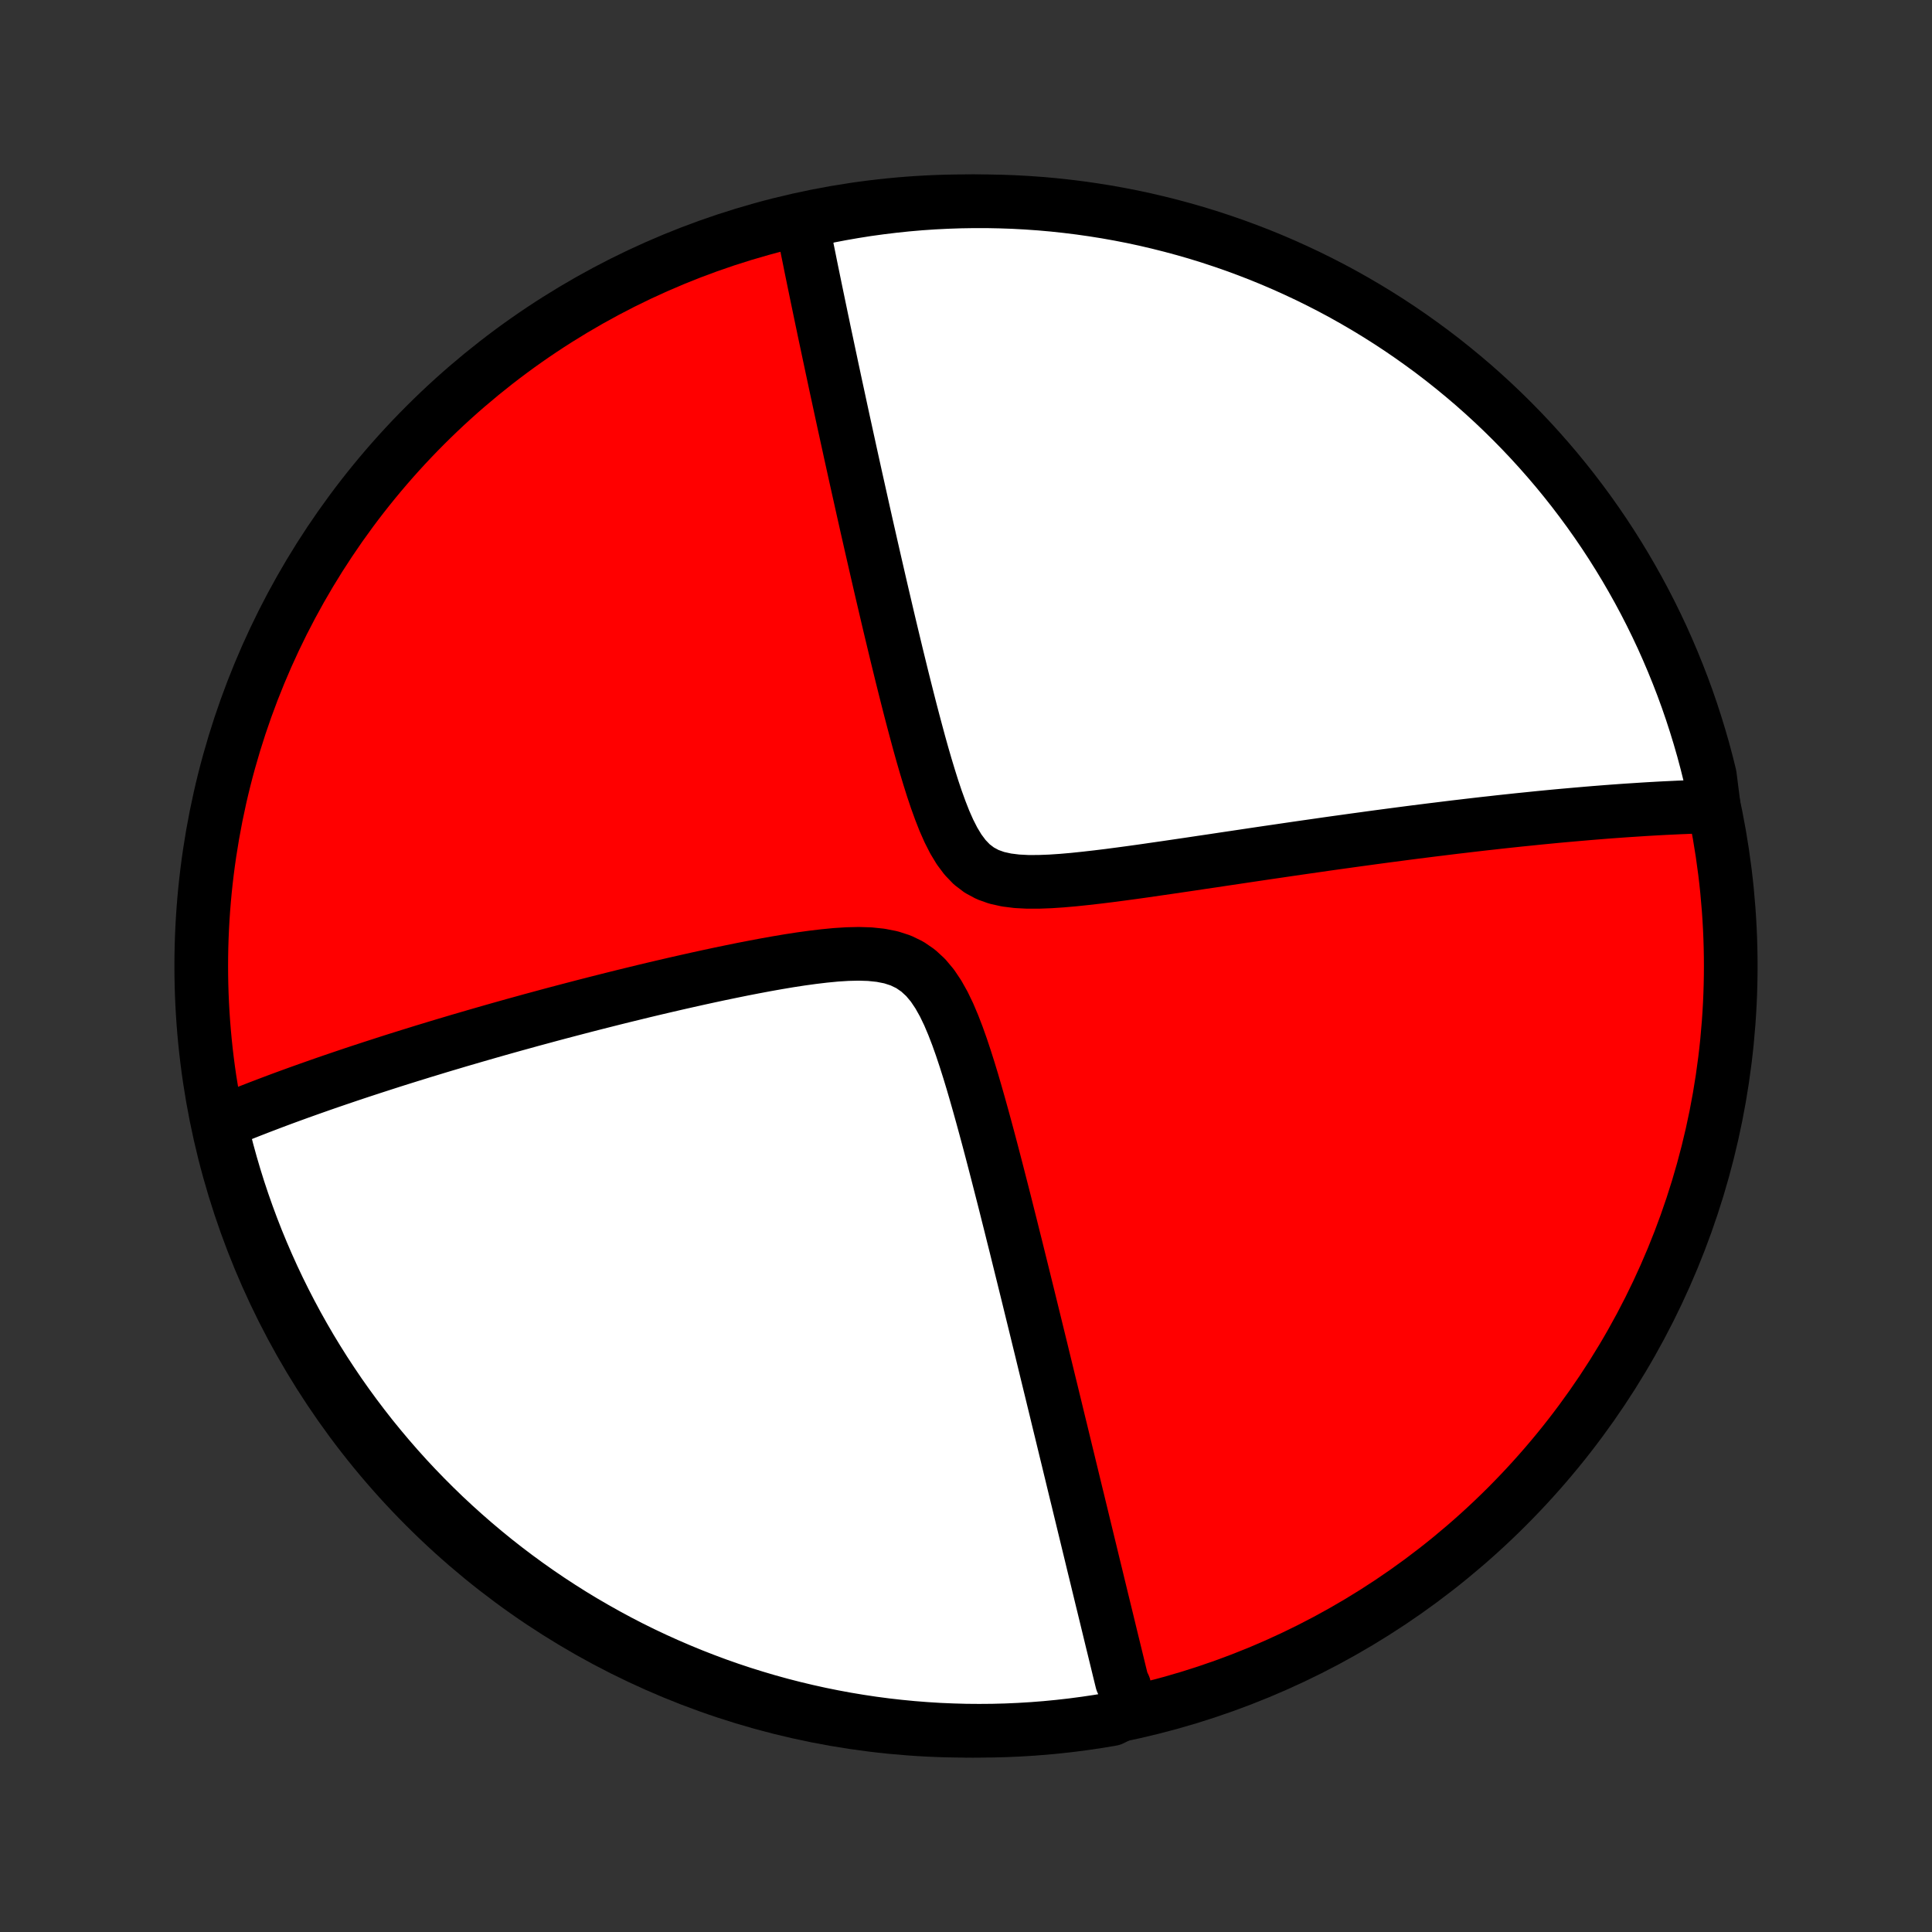 <?xml version="1.0" encoding="utf-8" standalone="no"?>
<!DOCTYPE svg PUBLIC "-//W3C//DTD SVG 1.1//EN"
  "http://www.w3.org/Graphics/SVG/1.1/DTD/svg11.dtd">
<!-- Created with matplotlib (http://matplotlib.org/) -->
<svg height="72pt" version="1.1" viewBox="0 0 72 72" width="72pt" xmlns="http://www.w3.org/2000/svg" xmlns:xlink="http://www.w3.org/1999/xlink">
 <rect x="0" y="0" width="72" height="72" fill="#333333" stroke="none"/>
 <defs>
  <style type="text/css">
*{stroke-linecap:butt;stroke-linejoin:round;}
  </style>
 </defs>
 <g id="figure_1">
  <g id="patch_1">
   <path d="
M0 72
L72 72
L72 0
L0 0
z
" style="fill:none;"/>
  </g>
  <g id="axes_1">
   <g id="PatchCollection_1">
    <defs>
     <path d="
M36 -7.5
C43.558 -7.5 50.808 -10.503 56.153 -15.848
C61.497 -21.192 64.5 -28.442 64.5 -36
C64.5 -43.558 61.497 -50.808 56.153 -56.153
C50.808 -61.497 43.558 -64.5 36 -64.5
C28.442 -64.5 21.192 -61.497 15.848 -56.153
C10.503 -50.808 7.5 -43.558 7.5 -36
C7.5 -28.442 10.503 -21.192 15.848 -15.848
C21.192 -10.503 28.442 -7.5 36 -7.5
z
" id="C0_0_a811fe30f3"/>
     <path d="
M42.111 -8.279
L42.068 -8.452
L42.026 -8.627
L41.983 -8.802
L41.94 -8.978
L41.897 -9.155
L41.811 -9.333
L41.767 -9.512
L41.723 -9.691
L41.679 -9.872
L41.635 -10.054
L41.59 -10.238
L41.545 -10.422
L41.5 -10.607
L41.454 -10.794
L41.408 -10.983
L41.362 -11.173
L41.316 -11.364
L41.269 -11.557
L41.222 -11.751
L41.174 -11.947
L41.126 -12.145
L41.077 -12.344
L41.028 -12.546
L40.979 -12.749
L40.929 -12.954
L40.879 -13.162
L40.828 -13.371
L40.776 -13.583
L40.724 -13.797
L40.672 -14.013
L40.619 -14.232
L40.565 -14.453
L40.511 -14.677
L40.456 -14.903
L40.4 -15.133
L40.344 -15.365
L40.287 -15.6
L40.229 -15.838
L40.171 -16.079
L40.111 -16.323
L40.051 -16.57
L39.99 -16.821
L39.929 -17.075
L39.866 -17.333
L39.803 -17.595
L39.738 -17.86
L39.673 -18.129
L39.607 -18.401
L39.54 -18.678
L39.471 -18.959
L39.402 -19.244
L39.332 -19.534
L39.26 -19.828
L39.188 -20.126
L39.114 -20.428
L39.039 -20.736
L38.963 -21.048
L38.886 -21.364
L38.808 -21.686
L38.728 -22.012
L38.647 -22.344
L38.565 -22.68
L38.481 -23.022
L38.396 -23.368
L38.31 -23.72
L38.222 -24.076
L38.133 -24.438
L38.042 -24.805
L37.95 -25.177
L37.857 -25.554
L37.761 -25.936
L37.665 -26.323
L37.566 -26.715
L37.467 -27.111
L37.365 -27.512
L37.261 -27.917
L37.156 -28.327
L37.049 -28.74
L36.94 -29.157
L36.829 -29.576
L36.715 -29.999
L36.599 -30.424
L36.48 -30.851
L36.358 -31.279
L36.233 -31.707
L36.103 -32.134
L35.968 -32.559
L35.828 -32.98
L35.68 -33.396
L35.523 -33.803
L35.355 -34.199
L35.172 -34.579
L34.97 -34.939
L34.747 -35.272
L34.497 -35.57
L34.217 -35.828
L33.907 -36.041
L33.569 -36.205
L33.205 -36.323
L32.819 -36.399
L32.417 -36.441
L32.003 -36.454
L31.58 -36.444
L31.151 -36.417
L30.718 -36.375
L30.282 -36.323
L29.846 -36.263
L29.41 -36.196
L28.976 -36.123
L28.543 -36.046
L28.112 -35.965
L27.684 -35.882
L27.261 -35.796
L26.84 -35.709
L26.424 -35.62
L26.012 -35.53
L25.605 -35.439
L25.203 -35.348
L24.806 -35.256
L24.413 -35.164
L24.026 -35.072
L23.645 -34.979
L23.268 -34.887
L22.897 -34.795
L22.532 -34.703
L22.172 -34.612
L21.817 -34.521
L21.468 -34.43
L21.124 -34.34
L20.786 -34.251
L20.453 -34.162
L20.125 -34.073
L19.802 -33.986
L19.485 -33.898
L19.172 -33.812
L18.865 -33.726
L18.563 -33.641
L18.265 -33.556
L17.973 -33.472
L17.685 -33.389
L17.401 -33.306
L17.122 -33.225
L16.848 -33.143
L16.578 -33.063
L16.312 -32.983
L16.05 -32.903
L15.792 -32.825
L15.538 -32.746
L15.288 -32.669
L15.042 -32.592
L14.799 -32.516
L14.56 -32.44
L14.324 -32.364
L14.092 -32.289
L13.863 -32.215
L13.637 -32.141
L13.414 -32.068
L13.194 -31.995
L12.977 -31.922
L12.764 -31.85
L12.552 -31.778
L12.344 -31.707
L12.138 -31.636
L11.934 -31.565
L11.733 -31.494
L11.534 -31.424
L11.338 -31.354
L11.144 -31.285
L10.952 -31.215
L10.762 -31.146
L10.574 -31.077
L10.388 -31.008
L10.204 -30.939
L10.022 -30.87
L9.842 -30.801
L9.663 -30.733
L9.486 -30.664
L9.311 -30.596
L9.137 -30.527
L8.965 -30.459
L8.794 -30.39
L8.625 -30.322
L8.457 -30.253
L8.29 -30.184
L8.229 -30.115
L8.345 -29.594
L8.47 -29.11
L8.603 -28.628
L8.744 -28.149
L8.893 -27.672
L9.051 -27.198
L9.217 -26.726
L9.391 -26.257
L9.573 -25.791
L9.764 -25.328
L9.962 -24.869
L10.168 -24.413
L10.382 -23.96
L10.604 -23.511
L10.834 -23.066
L11.071 -22.624
L11.316 -22.187
L11.568 -21.754
L11.828 -21.326
L12.095 -20.901
L12.37 -20.482
L12.651 -20.067
L12.94 -19.657
L13.236 -19.252
L13.539 -18.852
L13.848 -18.457
L14.165 -18.068
L14.488 -17.684
L14.817 -17.306
L15.153 -16.933
L15.495 -16.567
L15.844 -16.206
L16.199 -15.851
L16.559 -15.502
L16.926 -15.16
L17.299 -14.824
L17.677 -14.494
L18.061 -14.171
L18.45 -13.854
L18.844 -13.545
L19.244 -13.242
L19.649 -12.946
L20.059 -12.657
L20.474 -12.375
L20.893 -12.101
L21.317 -11.833
L21.746 -11.573
L22.179 -11.321
L22.616 -11.076
L23.057 -10.838
L23.502 -10.608
L23.951 -10.386
L24.404 -10.172
L24.86 -9.966
L25.319 -9.768
L25.782 -9.577
L26.248 -9.395
L26.717 -9.22
L27.188 -9.054
L27.663 -8.896
L28.14 -8.747
L28.619 -8.605
L29.101 -8.472
L29.584 -8.348
L30.07 -8.232
L30.557 -8.124
L31.046 -8.025
L31.537 -7.934
L32.029 -7.852
L32.522 -7.778
L33.016 -7.713
L33.511 -7.657
L34.007 -7.609
L34.504 -7.57
L35.001 -7.539
L35.498 -7.518
L35.995 -7.504
L36.492 -7.5
L36.99 -7.504
L37.487 -7.517
L37.983 -7.539
L38.479 -7.569
L38.974 -7.608
L39.468 -7.656
L39.962 -7.712
L40.453 -7.777
L40.944 -7.85
L41.433 -7.932
z
" id="C0_1_3e8b760dbf"/>
     <path d="
M63.867 -41.952
L63.688 -41.948
L63.508 -41.943
L63.327 -41.938
L63.145 -41.931
L62.961 -41.925
L62.776 -41.917
L62.59 -41.91
L62.403 -41.901
L62.214 -41.892
L62.024 -41.883
L61.833 -41.873
L61.639 -41.862
L61.445 -41.851
L61.248 -41.839
L61.05 -41.826
L60.85 -41.813
L60.648 -41.8
L60.445 -41.786
L60.239 -41.771
L60.031 -41.756
L59.821 -41.74
L59.609 -41.723
L59.395 -41.706
L59.178 -41.688
L58.959 -41.669
L58.737 -41.65
L58.513 -41.63
L58.286 -41.61
L58.056 -41.589
L57.823 -41.567
L57.588 -41.544
L57.349 -41.521
L57.108 -41.496
L56.863 -41.471
L56.614 -41.446
L56.363 -41.419
L56.108 -41.392
L55.849 -41.364
L55.587 -41.334
L55.321 -41.305
L55.051 -41.274
L54.777 -41.242
L54.499 -41.209
L54.217 -41.176
L53.931 -41.141
L53.641 -41.105
L53.346 -41.069
L53.046 -41.031
L52.742 -40.993
L52.433 -40.953
L52.12 -40.912
L51.801 -40.87
L51.478 -40.827
L51.15 -40.783
L50.817 -40.737
L50.478 -40.691
L50.135 -40.643
L49.786 -40.595
L49.432 -40.545
L49.073 -40.493
L48.709 -40.441
L48.339 -40.388
L47.964 -40.333
L47.584 -40.277
L47.198 -40.221
L46.807 -40.163
L46.412 -40.104
L46.011 -40.044
L45.606 -39.984
L45.196 -39.922
L44.781 -39.861
L44.362 -39.798
L43.939 -39.736
L43.512 -39.673
L43.081 -39.611
L42.648 -39.548
L42.211 -39.487
L41.773 -39.428
L41.333 -39.37
L40.892 -39.316
L40.452 -39.266
L40.013 -39.22
L39.576 -39.182
L39.144 -39.153
L38.718 -39.137
L38.301 -39.136
L37.898 -39.157
L37.511 -39.205
L37.145 -39.286
L36.806 -39.407
L36.496 -39.574
L36.216 -39.787
L35.967 -40.046
L35.744 -40.344
L35.544 -40.675
L35.362 -41.033
L35.195 -41.411
L35.041 -41.804
L34.895 -42.208
L34.757 -42.619
L34.626 -43.036
L34.499 -43.456
L34.377 -43.877
L34.259 -44.299
L34.145 -44.721
L34.033 -45.141
L33.924 -45.558
L33.818 -45.974
L33.714 -46.386
L33.612 -46.794
L33.513 -47.199
L33.415 -47.599
L33.32 -47.995
L33.226 -48.387
L33.134 -48.773
L33.044 -49.155
L32.956 -49.532
L32.869 -49.903
L32.784 -50.27
L32.701 -50.631
L32.619 -50.987
L32.539 -51.337
L32.46 -51.683
L32.383 -52.023
L32.307 -52.357
L32.233 -52.687
L32.16 -53.011
L32.089 -53.331
L32.019 -53.645
L31.95 -53.954
L31.882 -54.259
L31.816 -54.558
L31.751 -54.853
L31.687 -55.143
L31.625 -55.429
L31.563 -55.71
L31.503 -55.986
L31.443 -56.259
L31.385 -56.527
L31.328 -56.791
L31.272 -57.051
L31.217 -57.307
L31.162 -57.559
L31.109 -57.807
L31.057 -58.052
L31.005 -58.293
L30.955 -58.531
L30.905 -58.765
L30.856 -58.996
L30.808 -59.224
L30.76 -59.449
L30.713 -59.67
L30.668 -59.889
L30.622 -60.105
L30.578 -60.318
L30.534 -60.529
L30.491 -60.736
L30.448 -60.942
L30.406 -61.145
L30.365 -61.345
L30.324 -61.543
L30.284 -61.739
L30.244 -61.933
L30.205 -62.125
L30.167 -62.315
L30.129 -62.503
L30.091 -62.688
L30.054 -62.873
L30.017 -63.055
L29.981 -63.235
L29.945 -63.414
L29.91 -63.592
L30.348 -63.768
L30.836 -63.934
L31.326 -64.028
L31.818 -64.114
L32.31 -64.192
L32.804 -64.26
L33.299 -64.32
L33.794 -64.372
L34.291 -64.415
L34.787 -64.449
L35.285 -64.474
L35.782 -64.491
L36.279 -64.499
L36.777 -64.499
L37.274 -64.489
L37.77 -64.472
L38.267 -64.445
L38.762 -64.41
L39.257 -64.366
L39.75 -64.313
L40.243 -64.252
L40.734 -64.182
L41.224 -64.104
L41.712 -64.017
L42.198 -63.922
L42.683 -63.818
L43.165 -63.705
L43.646 -63.584
L44.124 -63.455
L44.599 -63.318
L45.072 -63.172
L45.542 -63.017
L46.01 -62.855
L46.474 -62.684
L46.935 -62.506
L47.392 -62.319
L47.847 -62.124
L48.297 -61.921
L48.744 -61.711
L49.187 -61.492
L49.626 -61.266
L50.061 -61.032
L50.491 -60.79
L50.917 -60.541
L51.339 -60.284
L51.756 -60.02
L52.168 -59.749
L52.575 -59.47
L52.977 -59.184
L53.374 -58.892
L53.766 -58.592
L54.152 -58.285
L54.532 -57.972
L54.908 -57.652
L55.277 -57.325
L55.64 -56.992
L55.998 -56.652
L56.349 -56.306
L56.694 -55.954
L57.033 -55.596
L57.365 -55.232
L57.691 -54.862
L58.011 -54.486
L58.323 -54.105
L58.629 -53.718
L58.928 -53.325
L59.22 -52.928
L59.505 -52.525
L59.783 -52.117
L60.053 -51.705
L60.316 -51.287
L60.572 -50.865
L60.82 -50.438
L61.061 -50.007
L61.294 -49.572
L61.519 -49.133
L61.737 -48.689
L61.947 -48.242
L62.148 -47.791
L62.342 -47.336
L62.528 -46.878
L62.706 -46.417
L62.876 -45.952
L63.037 -45.485
L63.19 -45.014
L63.335 -44.541
L63.472 -44.065
L63.6 -43.587
L63.72 -43.106
z
" id="C0_2_e319314cf1"/>
    </defs>
    <g clip-path="url(#p1bffca34e9)">
     <use style="fill:#ff0000;stroke:#000000;stroke-width:2.0;" x="0.0" xlink:href="#C0_0_a811fe30f3" y="72.0"/>
    </g>
    <g clip-path="url(#p1bffca34e9)">
     <use style="fill:#ffffff;stroke:#000000;stroke-width:2.0;" x="0.0" xlink:href="#C0_1_3e8b760dbf" y="72.0"/>
    </g>
    <g clip-path="url(#p1bffca34e9)">
     <use style="fill:#ffffff;stroke:#000000;stroke-width:2.0;" x="0.0" xlink:href="#C0_2_e319314cf1" y="72.0"/>
    </g>
   </g>
  </g>
 </g>
 <defs>
  <clipPath id="p1bffca34e9">
   <rect height="72.0" width="72.0" x="0.0" y="0.0"/>
  </clipPath>
 </defs>
</svg>
